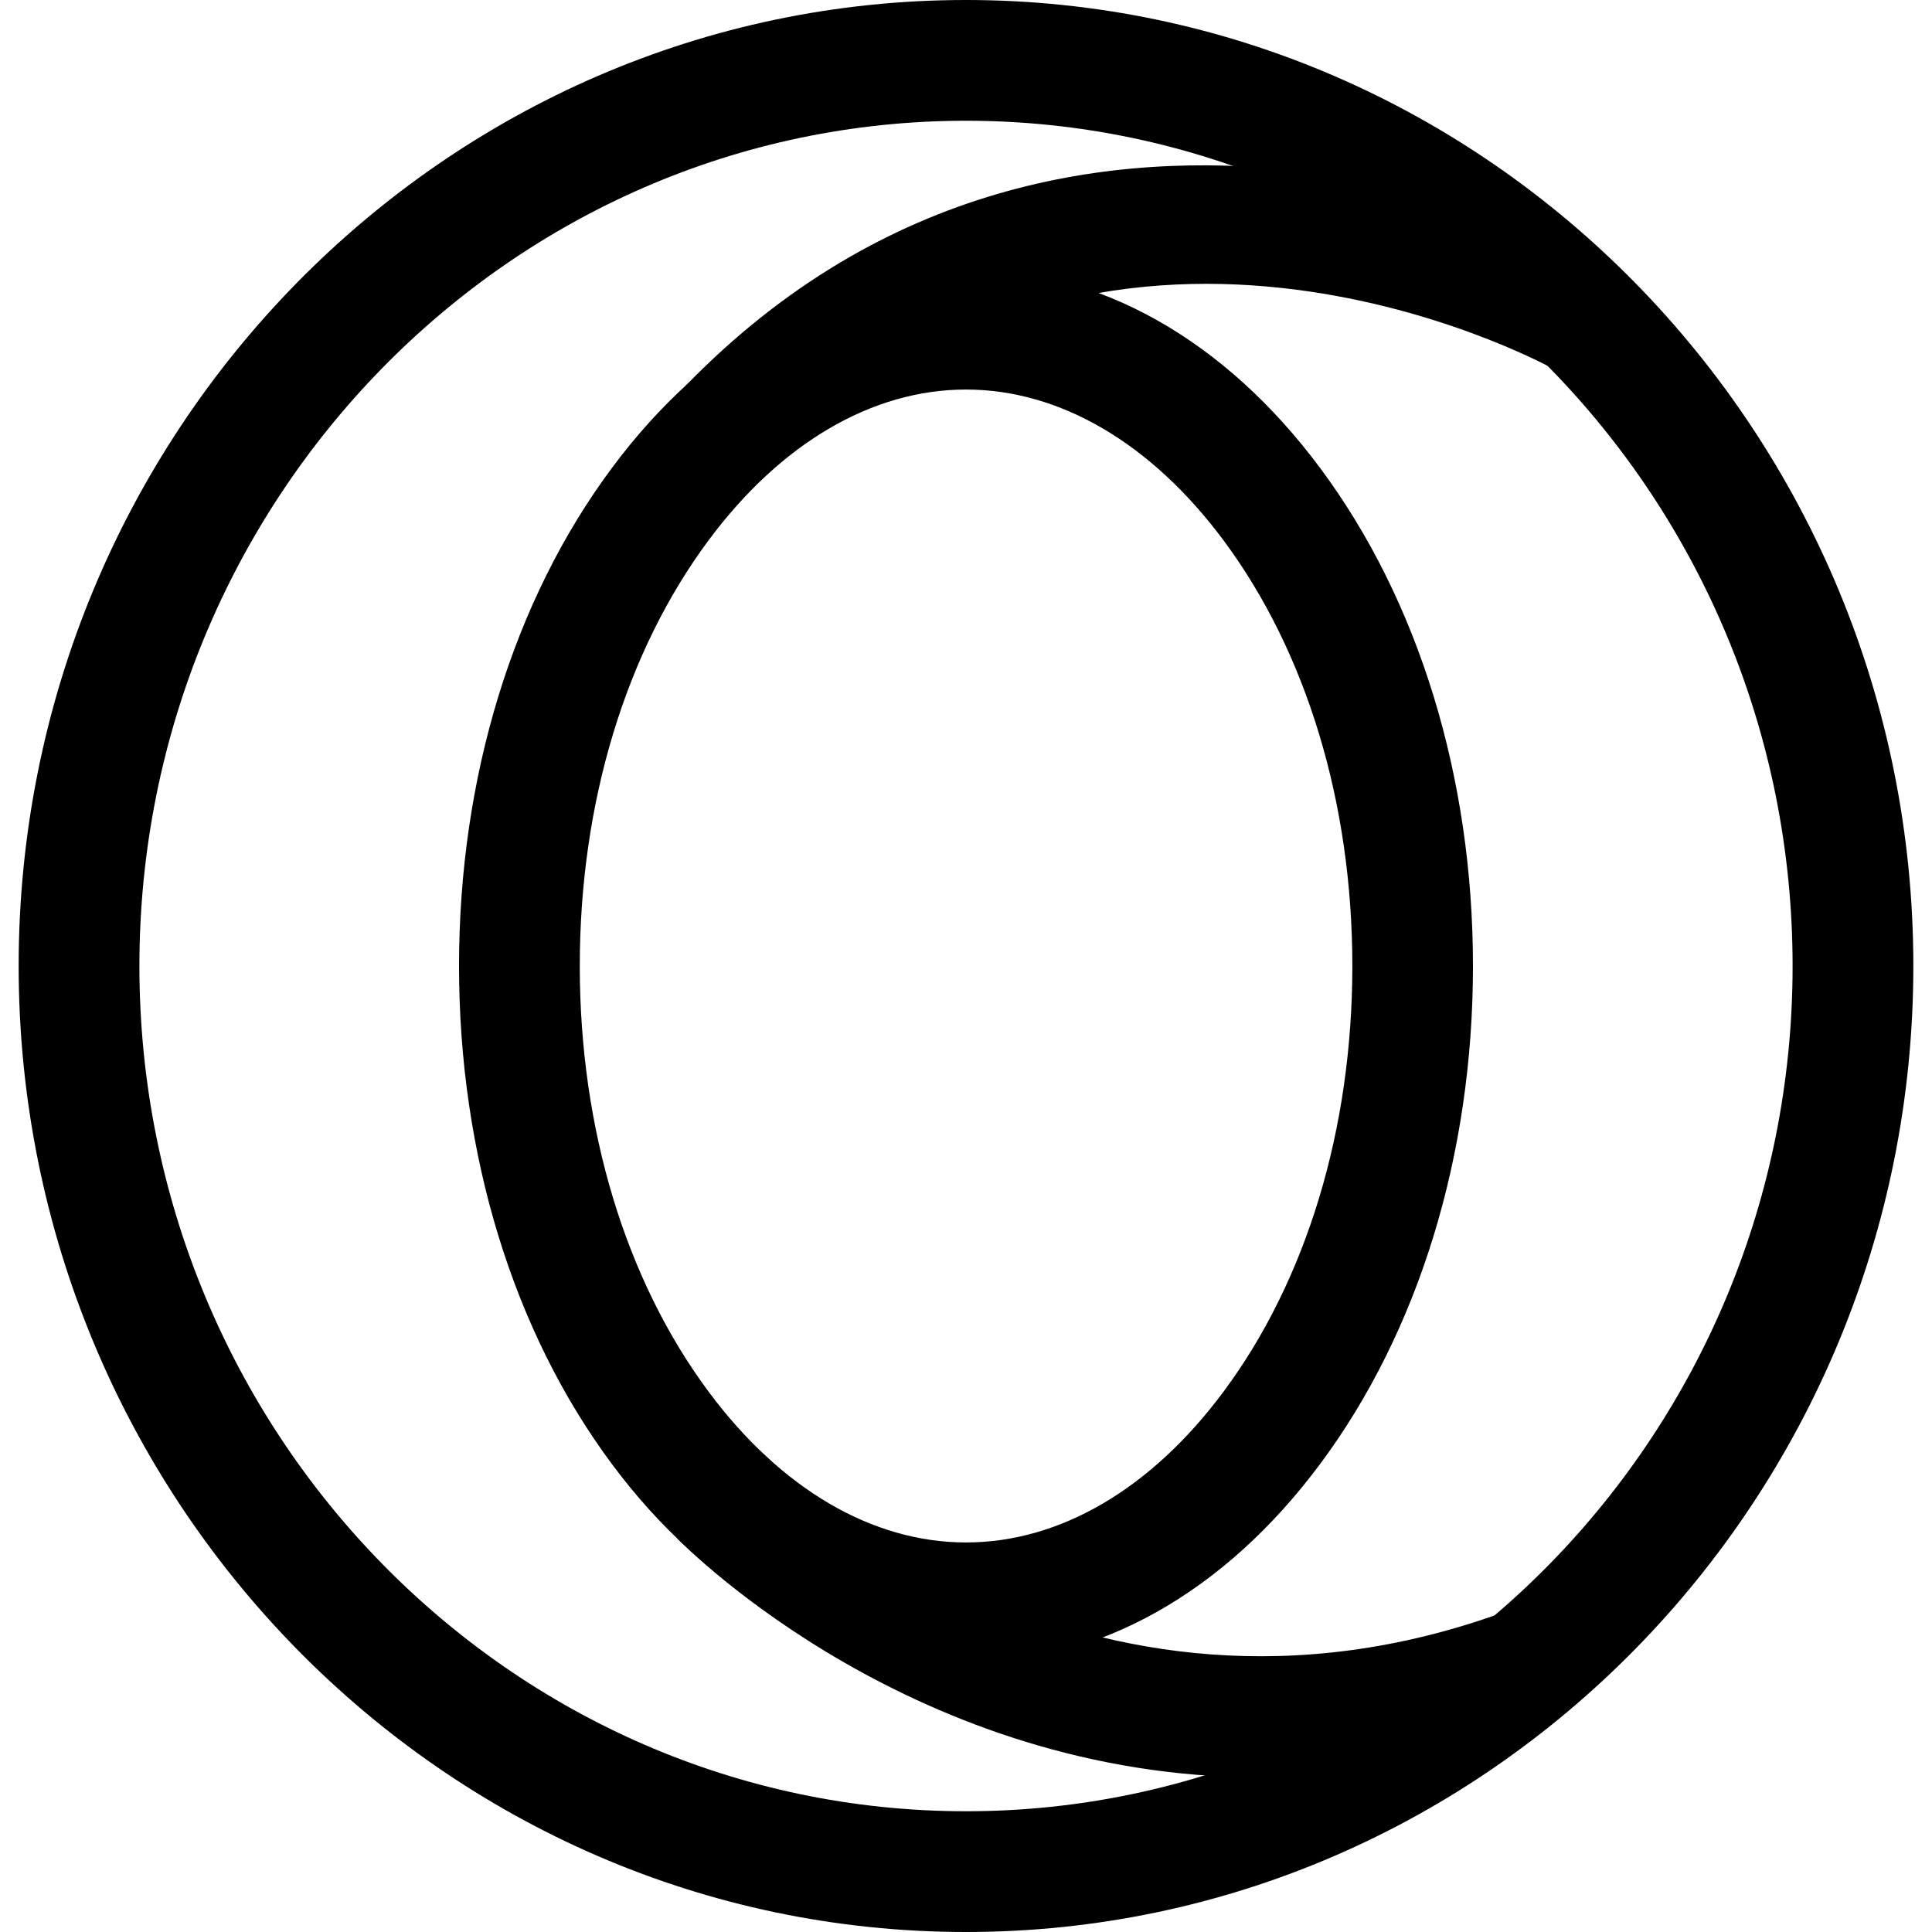 <svg xmlns="http://www.w3.org/2000/svg" viewBox="0 0 32 32"><!--! Font Icona - https://fonticona.com | License - https://fonticona.com/license | Copyright 2022 FontIcona.com --><path d="M22.55,9.286l0.103,0.022v0.151C22.619,9.401,22.586,9.343,22.55,9.286z"/><path d="M16,32C7.348,32,0.309,24.822,0.309,16S7.348,0,16,0s15.691,7.178,15.691,16S24.652,32,16,32z M16,2C8.45,2,2.309,8.28,2.309,16S8.45,30,16,30s13.691-6.28,13.691-14S23.55,2,16,2z M16,27.548c-2.2,0-4.283-1.172-5.865-3.299C8.502,22.056,7.603,19.126,7.603,16s0.899-6.056,2.533-8.25C11.717,5.624,13.8,4.452,16,4.452s4.283,1.172,5.865,3.299c1.633,2.193,2.532,5.123,2.532,8.249s-0.899,6.056-2.532,8.249l0,0c0,0-0.001,0-0.001,0.001C20.282,26.377,18.2,27.548,16,27.548z M16,6.452c-1.552,0-3.064,0.885-4.26,2.492C10.361,10.796,9.603,13.302,9.603,16s0.759,5.204,2.137,7.055c1.196,1.608,2.709,2.493,4.261,2.493s3.064-0.885,4.26-2.492l0.001-0.001c1.378-1.851,2.137-4.356,2.137-7.055s-0.759-5.204-2.137-7.055C19.064,7.337,17.552,6.452,16,6.452z"/><path d="M12.792,7.782L11.356,6.39c6.564-6.76,15.266-2.073,15.353-2.024l-0.967,1.75l0.483-0.875l-0.482,0.876C25.441,5.95,18.279,2.131,12.792,7.782z"/><path d="M20.872,29.439c-5.696,0-9.455-3.755-9.651-3.954l1.43-1.4l-0.715,0.7l0.713-0.701c0.21,0.212,5.232,5.179,12.265,2.616l0.686,1.879C23.915,29.193,22.33,29.439,20.872,29.439z"/></svg>
